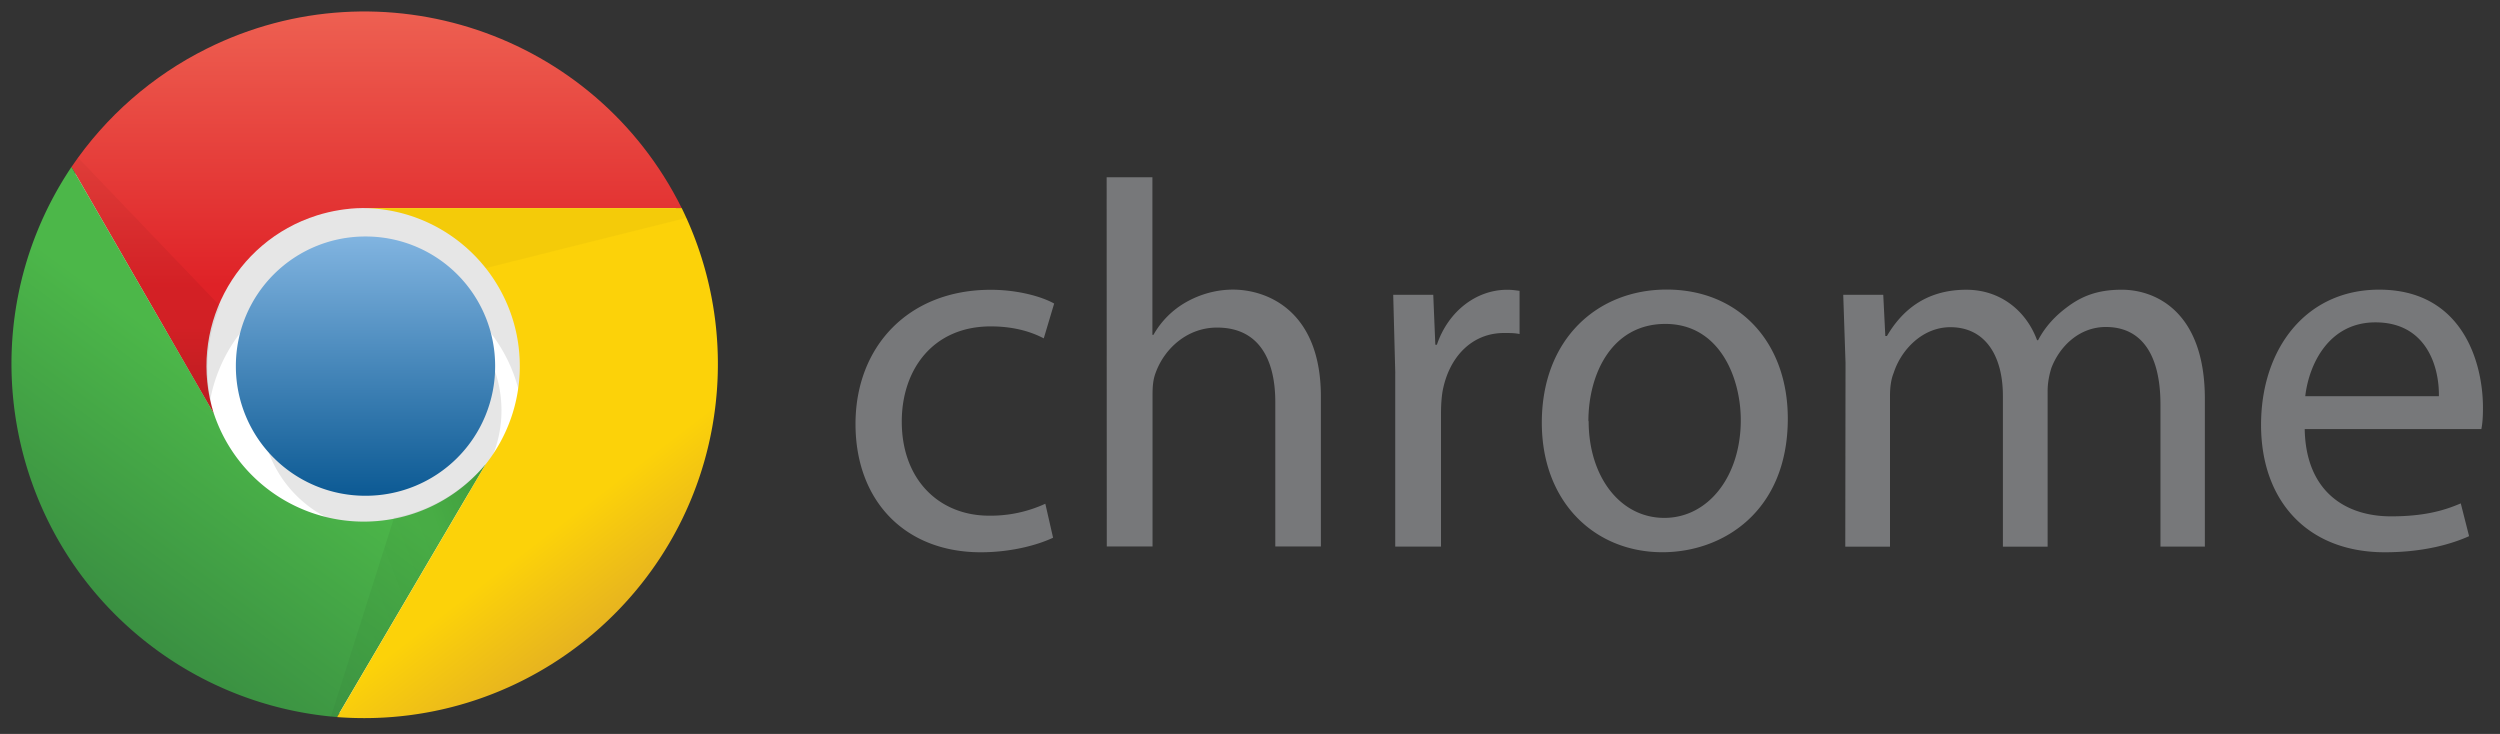<svg xmlns="http://www.w3.org/2000/svg" xmlns:xlink="http://www.w3.org/1999/xlink" viewBox="0 0 109 32" fill="#fff" fill-rule="evenodd" stroke="#000" stroke-linecap="round" stroke-linejoin="round"><rect x="0" y="0" width="109" height="32" fill="#333333" stroke="none"/><use xlink:href="#H" x=".5" y=".5"/><defs><linearGradient id="A" x1="49.90%" y1="-0.06%" x2="49.90%" y2="99.92%"><stop offset="0%" stop-color="#81b4e0"/><stop offset="100%" stop-color="#0c5a94"/></linearGradient><linearGradient id="B" x1="50.00%" y1="0.14%" x2="50.00%" y2="71.69%"><stop offset="0%" stop-color="#f06b59"/><stop offset="100%" stop-color="#df2227"/></linearGradient><linearGradient id="C" x1="18.17%" y1="81.96%" x2="48.83%" y2="38.28%"><stop offset="0%" stop-color="#388b41"/><stop offset="100%" stop-color="#4cb749"/></linearGradient><linearGradient id="D" x1="65.07%" y1="85.35%" x2="24.38%" y2="12.21%"><stop offset="0%" stop-color="#e4b022"/><stop offset="30%" stop-color="#fcd209"/></linearGradient><linearGradient id="E" x1="50.00%" y1="96.30%" x2="50.00%" y2="-2.47%"><stop offset="0%" stop-opacity=".15"/><stop offset="30%" stop-opacity=".06"/><stop offset="100%" stop-opacity=".03"/></linearGradient><linearGradient id="F" x1="105.92%" y1="8.57%" x2="-6.33%" y2="78.55%"><stop offset="0%" stop-opacity=".15"/><stop offset="30%" stop-opacity=".06"/><stop offset="100%" stop-opacity=".03"/></linearGradient><linearGradient id="G" x1="39.91%" y1="547.10%" x2="47.67%" y2="131.33%"><stop offset="0%" stop-opacity=".15"/><stop offset="30%" stop-opacity=".06"/><stop offset="100%" stop-opacity=".03"/></linearGradient></defs><symbol id="H" overflow="visible"><g stroke="none" fill-rule="nonzero"><path d="M45.414 22.944c-.52.25-1.678.635-3.15.635-3.31 0-5.464-2.244-5.464-5.594 0-3.38 2.313-5.85 5.895-5.85 1.18 0 2.222.295 2.766.6l-.453 1.518c-.476-.25-1.225-.522-2.313-.522-2.517 0-3.878 1.883-3.878 4.15 0 2.54 1.633 4.103 3.81 4.103a5.71 5.71 0 0 0 2.449-.521zM47.75 7.23h1.995v6.87h.045a3.76 3.76 0 0 1 1.429-1.429c.59-.333 1.292-.544 2.04-.544 1.474 0 3.832.907 3.832 4.67v6.53h-1.988v-6.303c0-1.768-.657-3.242-2.54-3.242-1.292 0-2.29.906-2.676 1.97-.113.295-.136.6-.136.952v6.622h-1.995zm12.584 8.547l-.09-3.424h1.746l.09 2.178h.068c.5-1.473 1.73-2.397 3.062-2.397.205 0 .362.023.543.047v1.883c-.204-.045-.407-.045-.68-.045-1.398 0-2.397 1.043-2.677 2.54-.045.266-.068.613-.068.93v5.843h-1.996v-7.55zm17.114 1.973c0 4.058-2.835 5.827-5.465 5.827-2.947 0-5.26-2.177-5.26-5.647 0-3.65 2.427-5.805 5.442-5.805 3.15 0 5.283 2.29 5.283 5.624zm-8.683.113c0 2.403 1.36 4.217 3.3 4.217 1.904 0 3.333-1.798 3.333-4.262 0-1.86-.93-4.195-3.288-4.195-2.336.001-3.356 2.178-3.356 4.242zm11.2-2.54l-.1-2.97h1.745l.09 1.798h.07c.613-1.043 1.633-2.018 3.463-2.018 1.473 0 2.607.907 3.083 2.2h.045c.333-.635.794-1.09 1.247-1.428.657-.5 1.36-.773 2.397-.773 1.474 0 3.627.952 3.627 4.76v6.44h-1.936v-6.197c0-2.13-.794-3.378-2.38-3.378-1.156 0-2.018.84-2.38 1.798-.09.295-.16.635-.16 1v6.78h-1.95v-6.576c0-1.746-.77-2.993-2.29-2.993-1.225 0-2.154.998-2.472 1.995-.113.266-.16.635-.16.975v6.598h-1.95zm20.02 2.88c.045 2.698 1.746 3.81 3.764 3.81 1.43 0 2.313-.25 3.04-.566l.363 1.43c-.703.317-1.927.702-3.673.702-3.378 0-5.397-2.244-5.397-5.555s1.95-5.895 5.147-5.895c3.606 0 4.528 3.13 4.528 5.147 0 .41-.023.703-.07.93h-7.703zm5.85-1.428c.023-1.247-.52-3.22-2.766-3.22-2.04 0-2.902 1.838-3.06 3.22z" fill="#77787a"/><path d="M.273 15.463A15.13 15.13 0 0 1 15.436.3 15.13 15.13 0 0 1 30.6 15.463a15.13 15.13 0 0 1-15.163 15.163A15.13 15.13 0 0 1 .273 15.463z"/><path d="M25.086 18.22a9.65 9.65 0 0 0-9.649-9.65 9.65 9.65 0 0 0-9.65 9.65h2.757c0-3.807 3.086-6.892 6.892-6.892s6.892 3.086 6.892 6.892m-11.44-.827c0-2.902 2.336-5.238 5.238-5.238s5.238 2.336 5.238 5.238a5.23 5.23 0 0 1-5.238 5.24c-2.902 0-5.238-2.336-5.238-5.24z" fill-opacity=".1" fill="#000"/><path d="M9.784 15.463a5.64 5.64 0 0 1 5.652-5.652 5.64 5.64 0 0 1 5.652 5.652 5.64 5.64 0 0 1-5.652 5.652 5.64 5.64 0 0 1-5.652-5.652z" fill="url(#A)"/><path d="M29.22 8.57C25.426.935 16.16-2.178 8.524 1.617 6.143 2.8 4.11 4.578 2.617 6.78L8.82 17.532c-1.143-3.63.875-7.5 4.506-8.643.64-.2 1.303-.308 1.972-.317" fill="url(#B)"/><path d="M2.617 6.778C-2.13 13.86-.24 23.448 6.844 28.2a15.44 15.44 0 0 0 7.352 2.564l6.482-11.03a6.89 6.89 0 0 1-11.855-2.206" fill="url(#C)"/><path d="M14.196 30.765c8.502.643 15.916-5.73 16.56-14.23a15.44 15.44 0 0 0-1.533-7.963h-13.92c3.807.018 6.875 3.117 6.86 6.924-.007 1.54-.53 3.033-1.485 4.242" fill="url(#D)"/><path d="M2.617 6.778L8.82 17.53c-.456-1.547-.358-3.205.275-4.687L2.892 6.365" fill="url(#E)"/><path d="M14.195 30.764l6.482-11.03c-1.022 1.22-2.435 2.047-3.998 2.343l-2.757 8.684" fill="url(#F)"/><path d="M29.22 8.57H15.3c2.097.01 4.073.974 5.376 2.62L29.5 8.983" fill="url(#G)"/></g></symbol></svg>